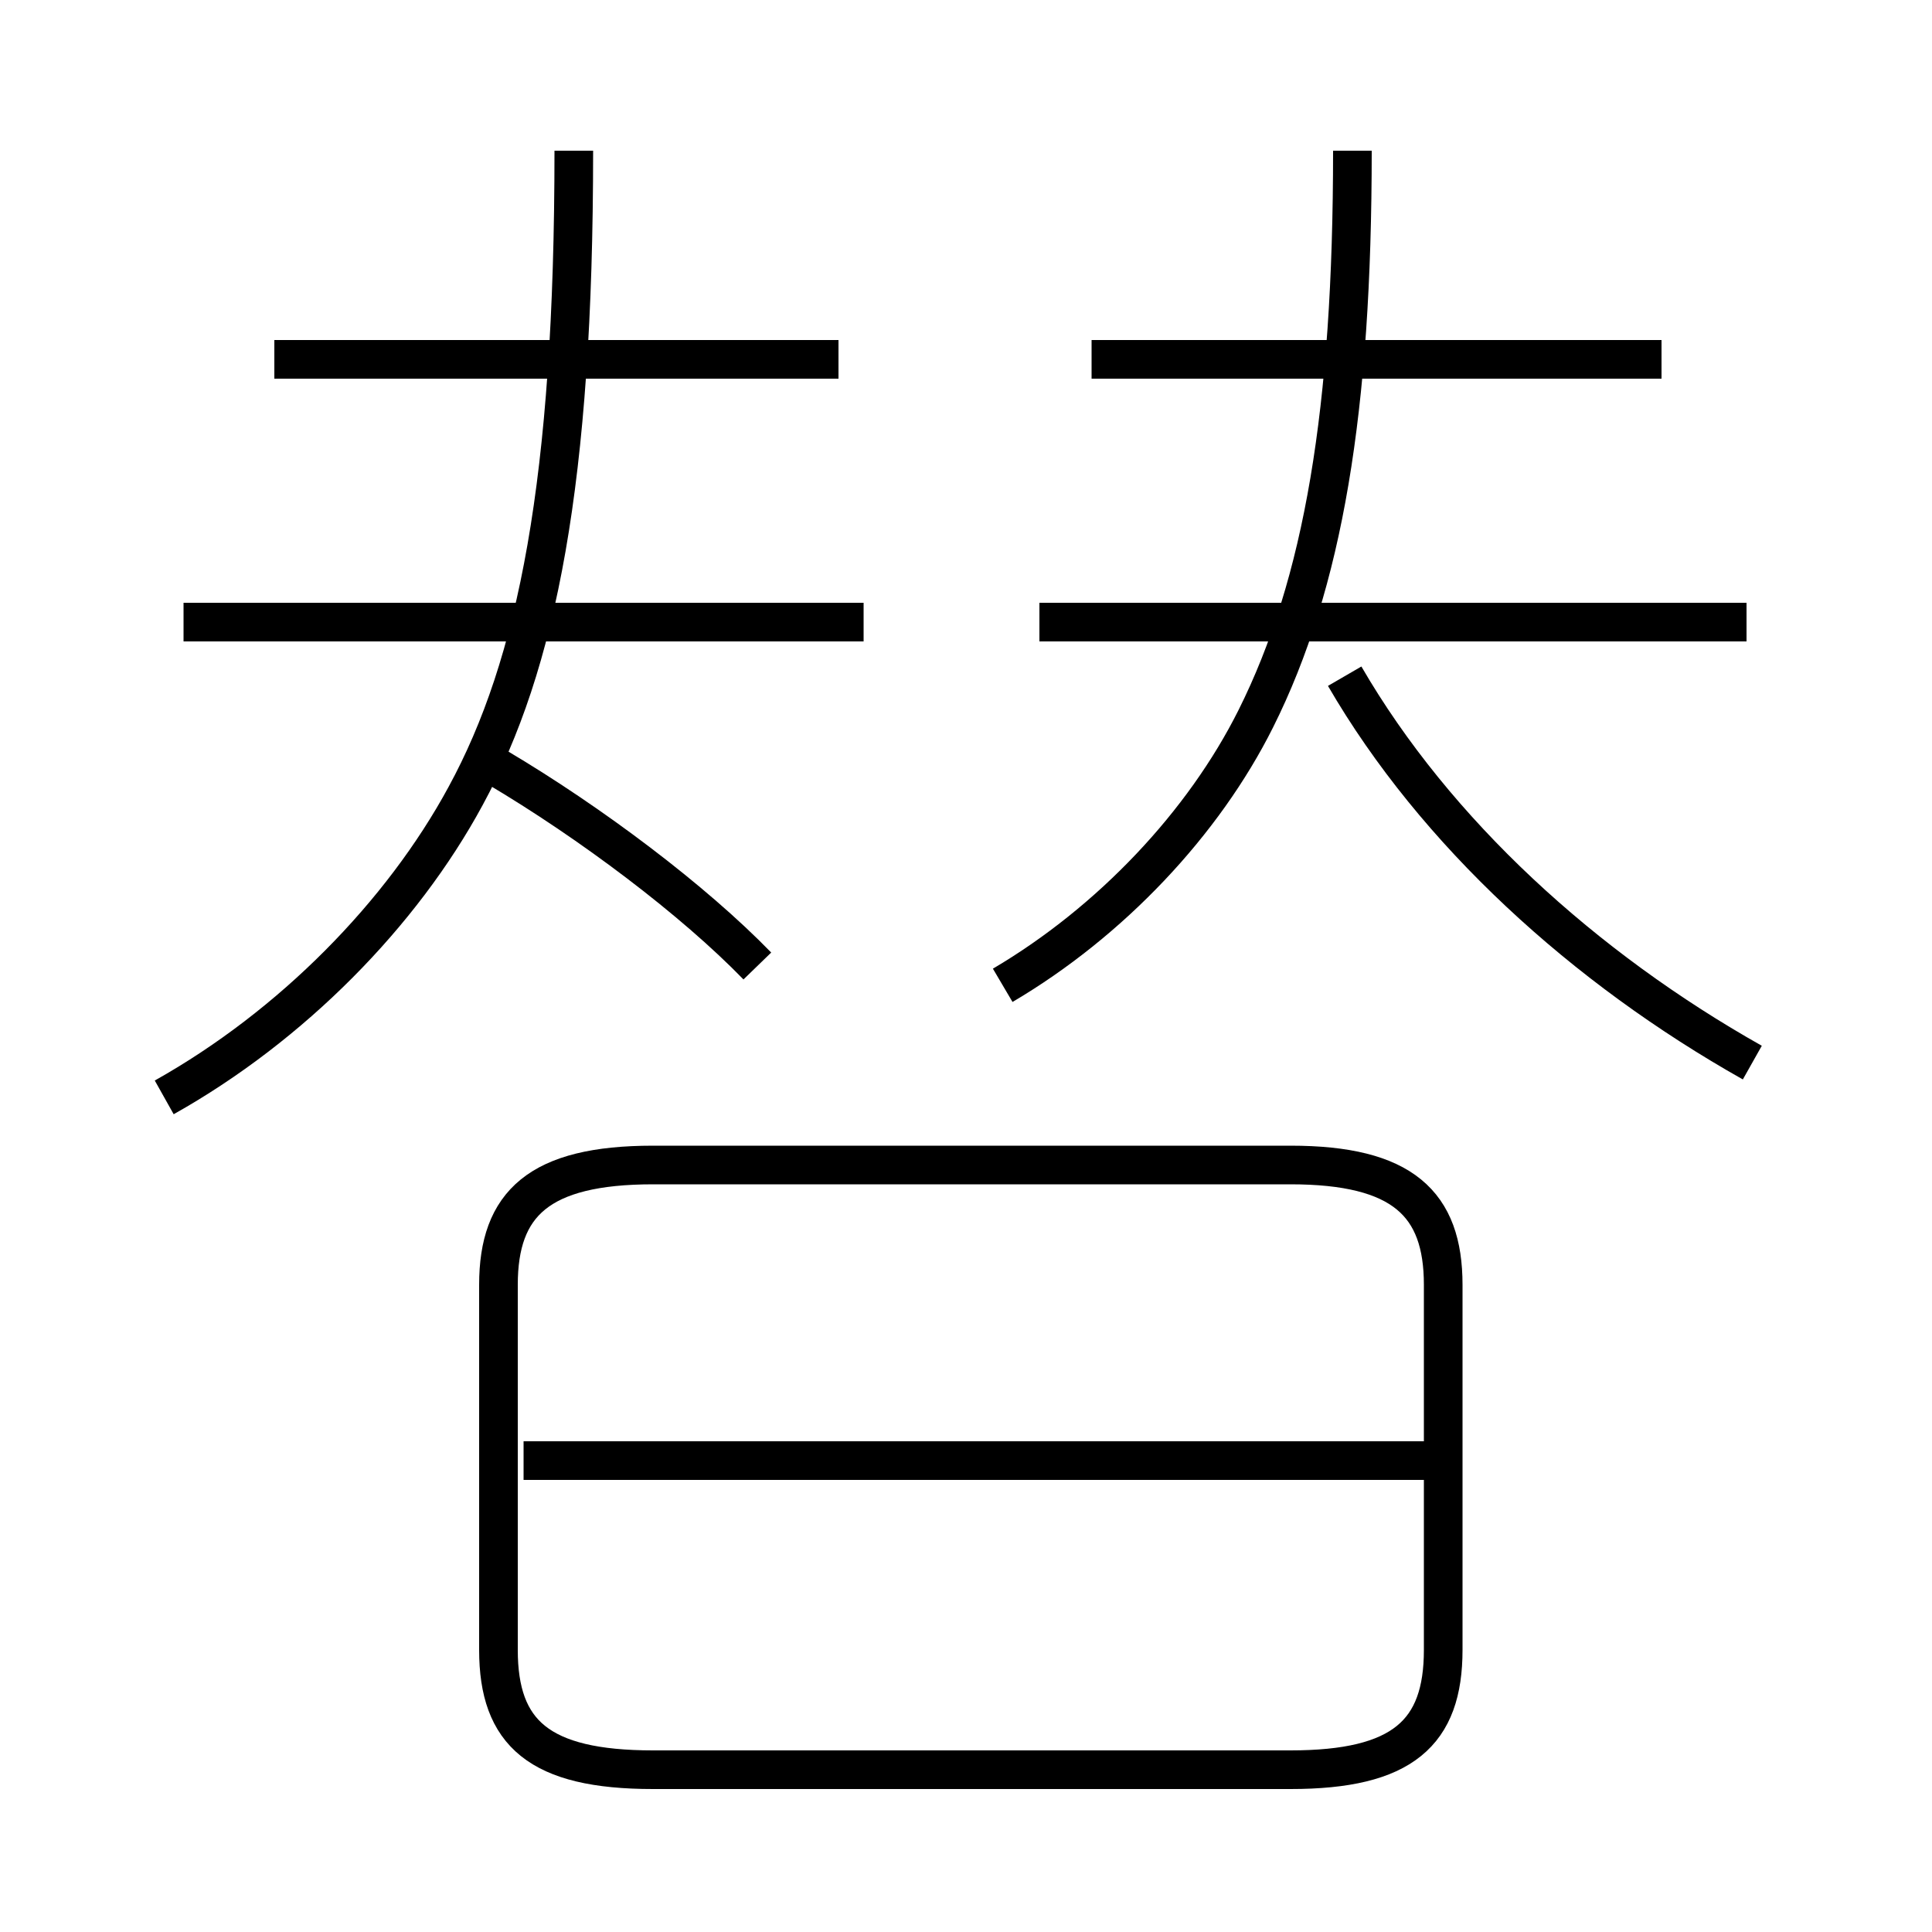 <?xml version='1.0' encoding='utf8'?>
<svg viewBox="0.0 -6.0 50.0 50.0" version="1.1" xmlns="http://www.w3.org/2000/svg">
<rect x="0.0" y="-6.0" width="50.0" height="50.0" fill="#808080" stroke="none"/>
<rect x="-1000" y="-1000" width="2000" height="2000" stroke="white" fill="white"/>
<g style="fill:white;stroke:#000000;  stroke-width:1">
<path d="M 16.9 1.8 L 33.4 1.8 C 36.3 1.8 37.35 0.85 37.35 -1.3 L 37.35 -10.75 C 37.35 -12.85 36.3 -13.85 33.4 -13.85 L 16.9 -13.85 C 13.95 -13.85 12.9 -12.85 12.9 -10.75 L 12.9 -1.3 C 12.9 0.85 13.95 1.8 16.9 1.8 Z M 37.0 -6.2 L 13.55 -6.2 M 4.25 -15.6 C 7.55 -17.45 10.4 -20.35 12.05 -23.4 C 13.9 -26.8 14.85 -31.55 14.85 -40.1 M 19.6 -19.0 C 17.95 -20.7 15.3 -22.7 12.85 -24.15 M 22.35 -27.9 L 4.75 -27.9 M 21.7 -34.7 L 7.1 -34.7 M 25.95 -18.5 C 28.75 -20.15 31.15 -22.7 32.5 -25.4 C 34.25 -28.9 35.0 -33.4 35.0 -40.1 M 45.35 -16.5 C 41.0 -18.95 37.15 -22.45 34.8 -26.5 M 45.2 -27.9 L 26.9 -27.9 M 43.0 -34.7 L 28.25 -34.7" transform="translate(0.0 38.0)" />
</g>
</svg>